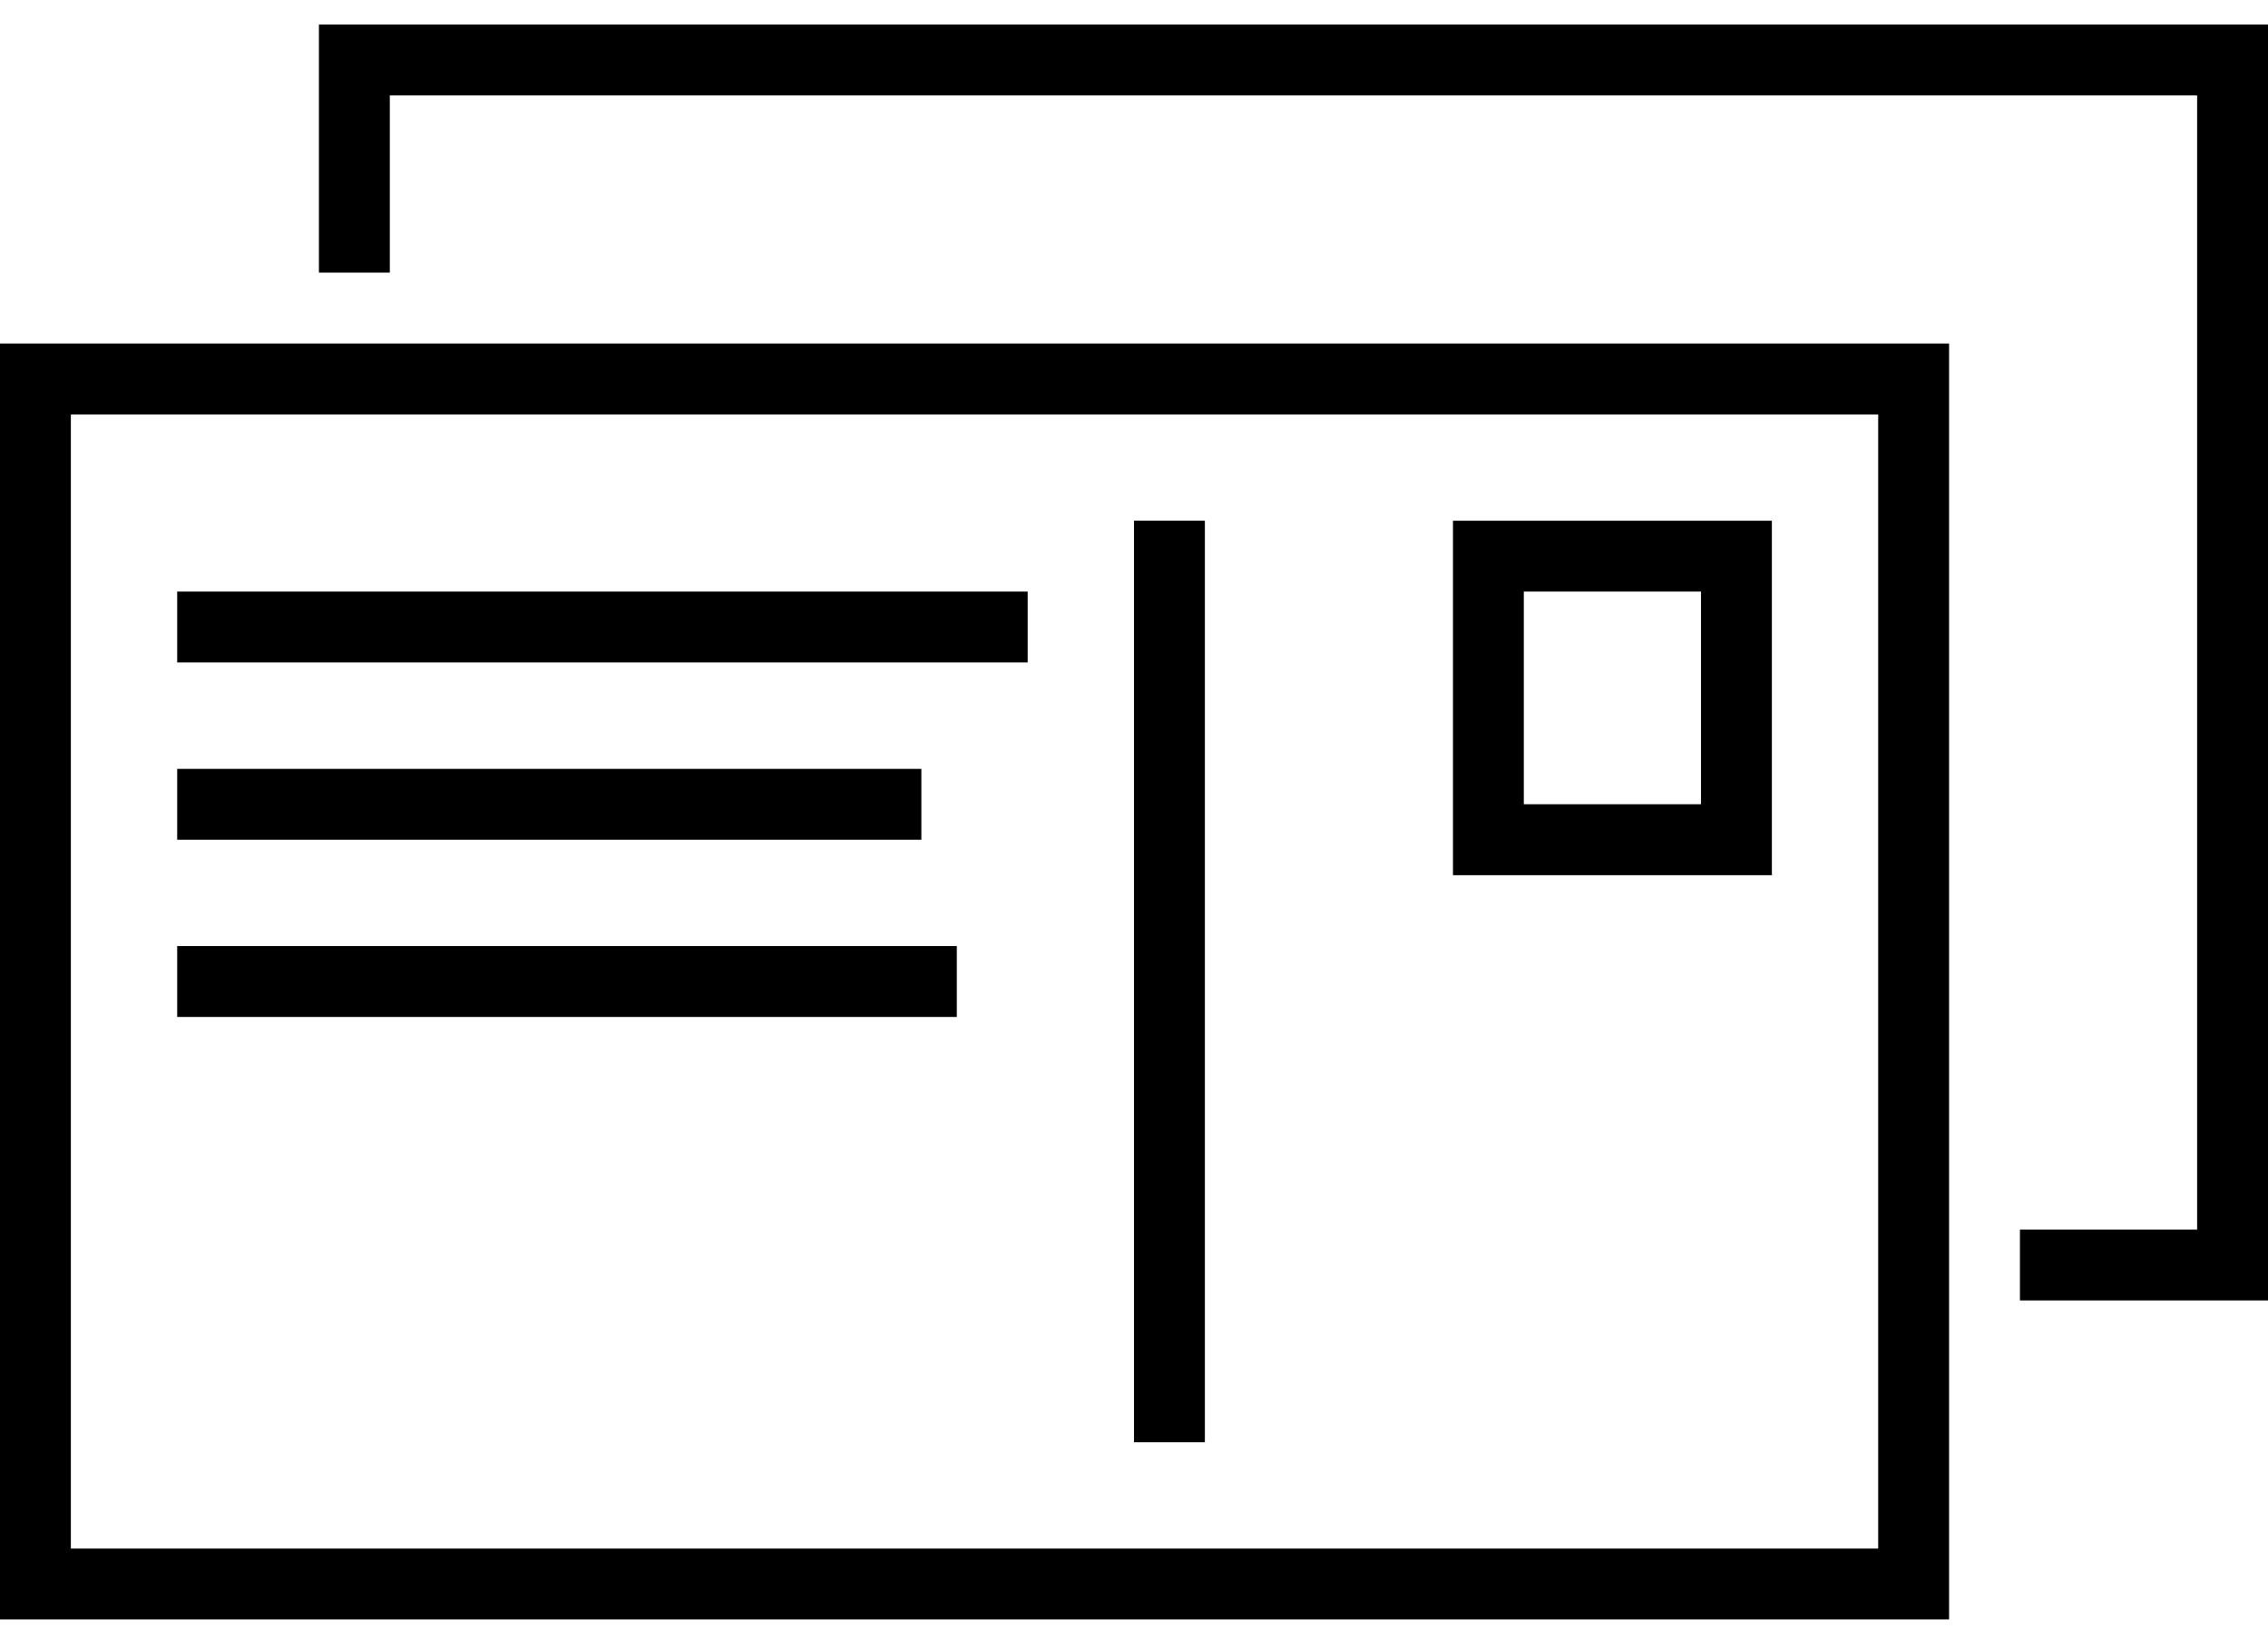 <?xml version="1.0" encoding="UTF-8"?>
<svg id="SVGDoc" width="55" height="40" xmlns="http://www.w3.org/2000/svg" version="1.1" xmlns:xlink="http://www.w3.org/1999/xlink" xmlns:avocode="https://avocode.com/" viewBox="0 0 55 40"><defs></defs><desc>Generated with Avocode.</desc><g><g><title></title><path d="M47.266,39.279h-47.266v-30.947h47.266zM45.547,10.052h-43.828v27.508h43.828zM9.453,6.612h-1.719v-6.017h47.266v30.947h-6.016v-1.719h4.297v-27.508h-43.828zM42.969,21.227h-7.734v-8.596h7.734zM41.25,14.349h-4.297v5.158h4.297zM27.5,12.63h1.719v22.351h-1.719zM4.297,14.349h20.625v1.719h-20.625zM4.297,18.648h18.047v1.719h-18.047zM4.297,22.946h18.906v1.72h-18.906z" fill-opacity="1"></path></g></g></svg>